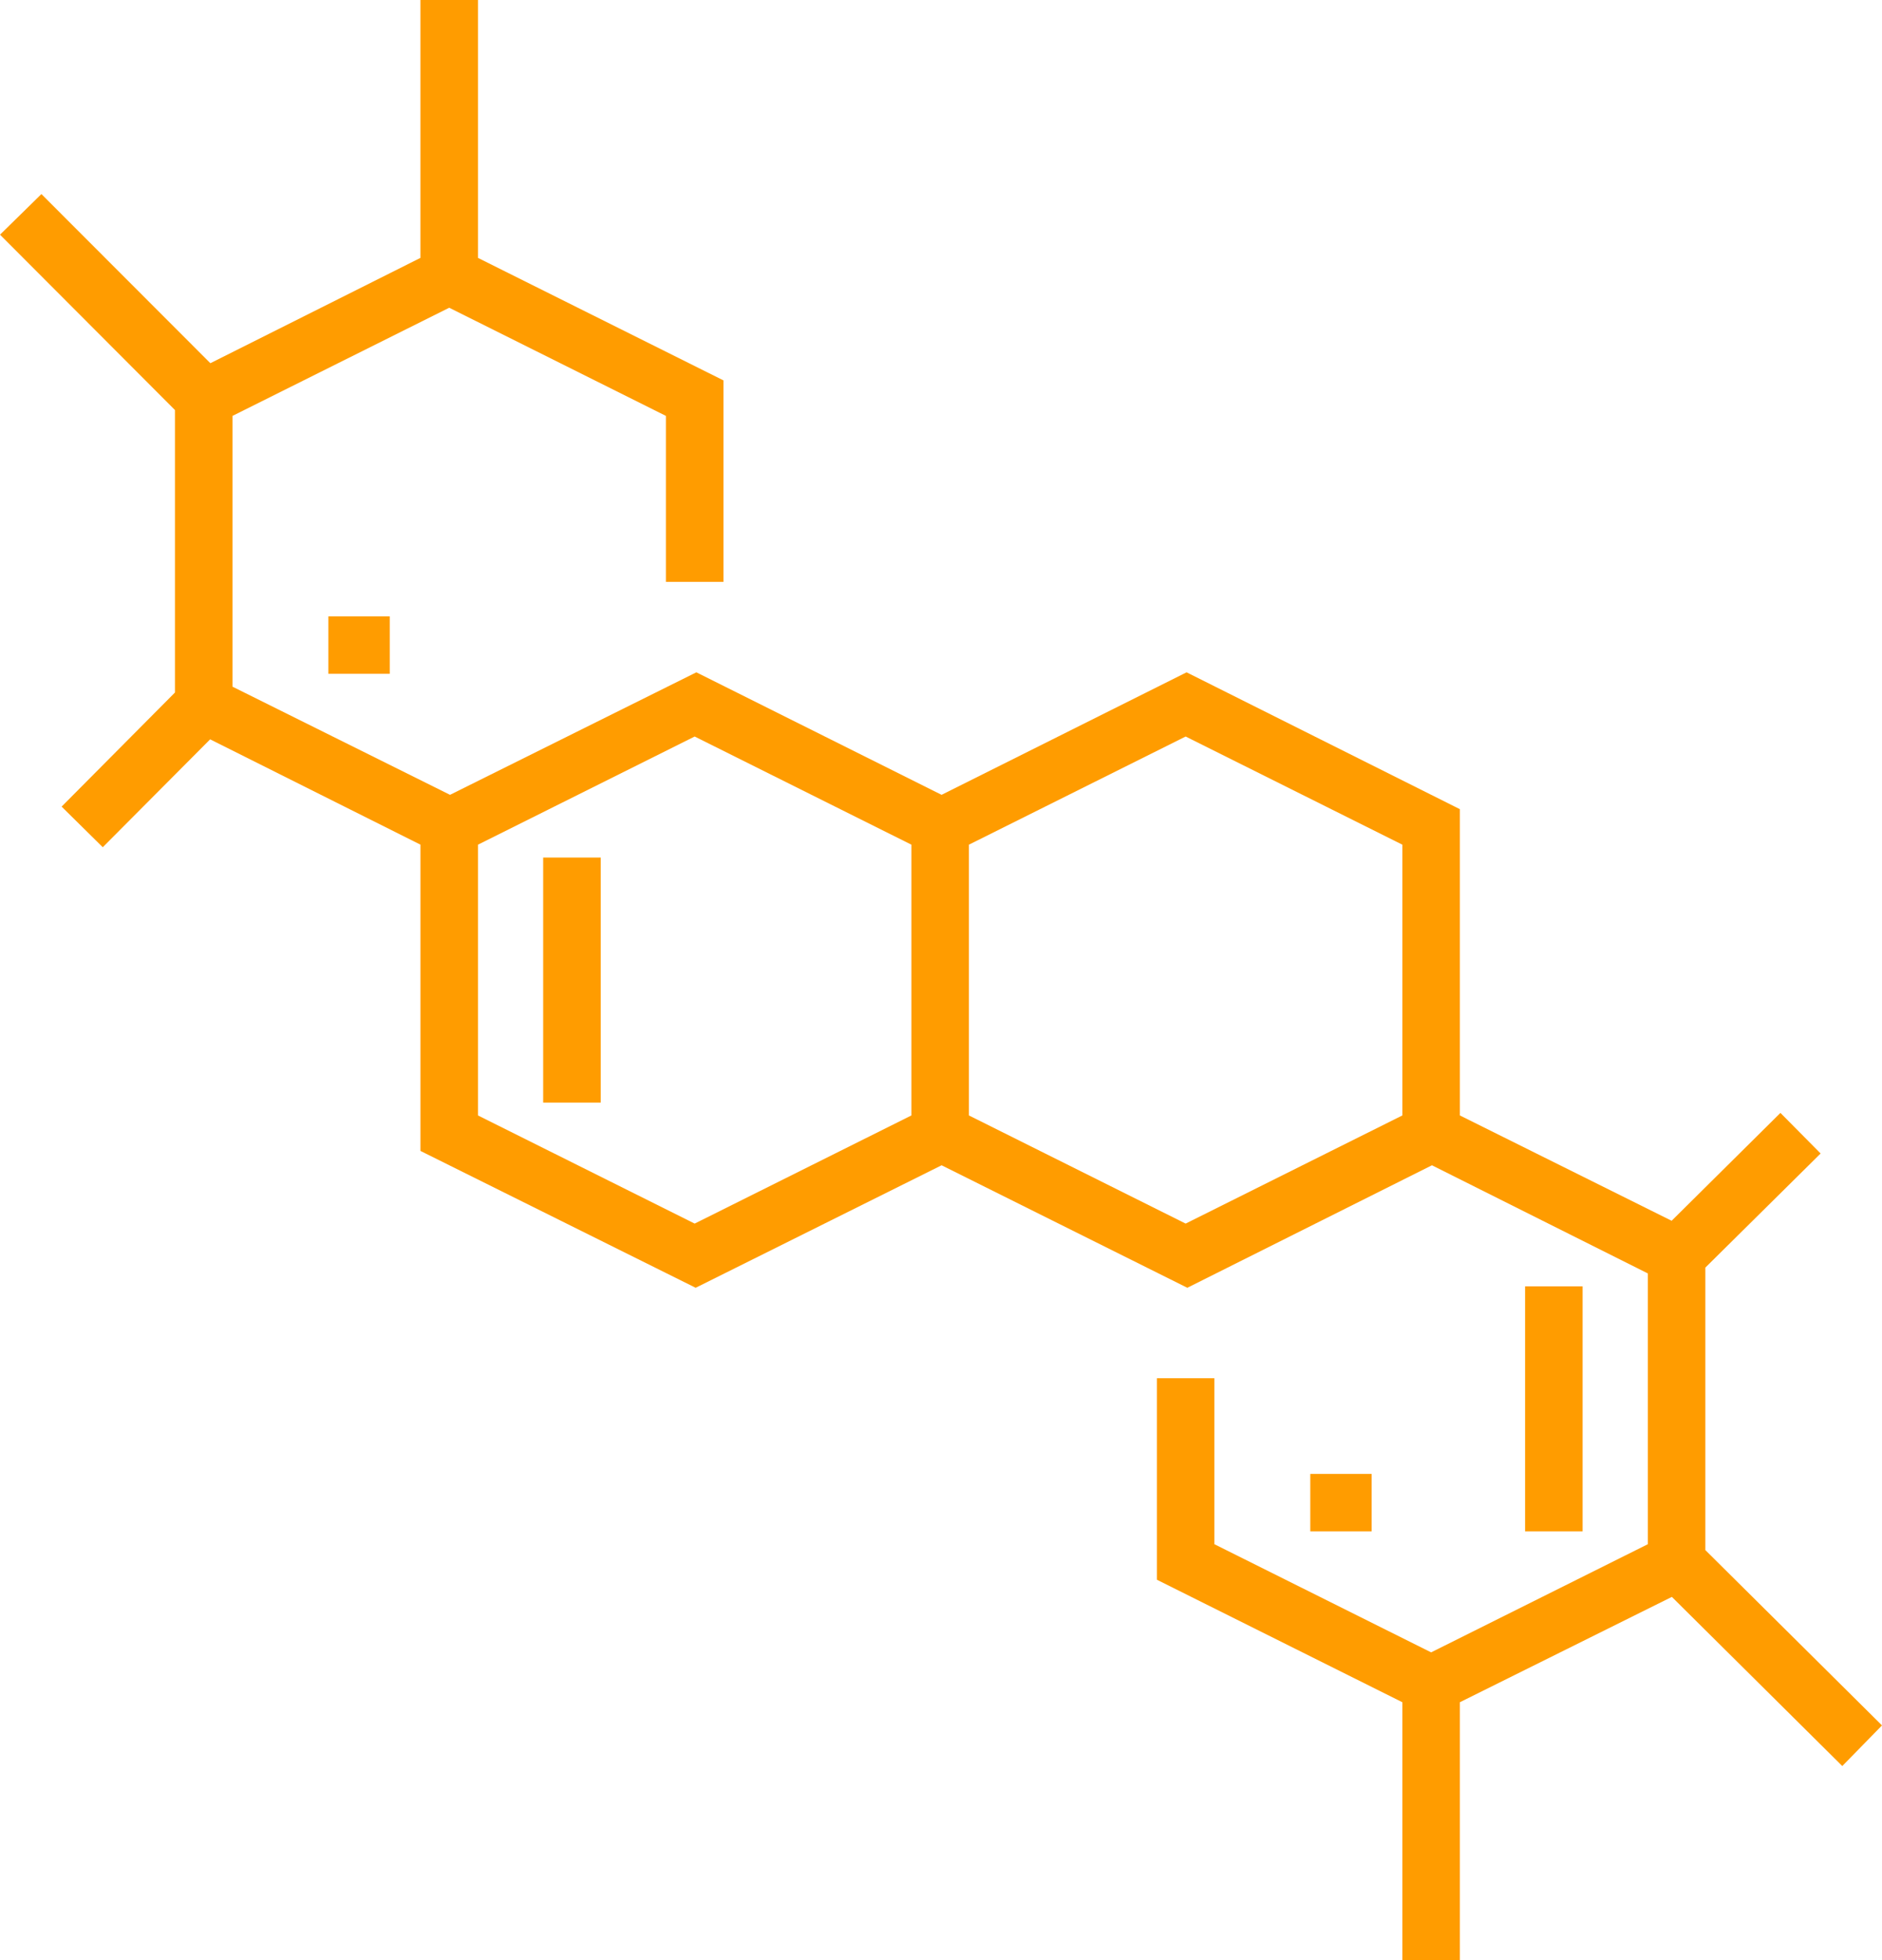 <svg 
 xmlns="http://www.w3.org/2000/svg"
 xmlns:xlink="http://www.w3.org/1999/xlink"
 width="96px" height="100px">
<path fill-rule="evenodd"  fill="rgb(255, 156, 0)"
 d="M77.794,78.125 L77.794,65.625 L80.728,65.625 L80.728,78.125 L77.794,78.125 ZM66.837,78.125 L66.837,75.195 L69.968,75.195 L69.968,78.125 L66.837,78.125 ZM19.881,31.445 L19.881,34.375 L16.751,34.375 L16.751,31.445 L19.881,31.445 ZM86.989,79.081 L96.000,88.026 L93.974,90.098 L85.281,81.469 L74.468,86.843 L74.468,100.000 L71.533,100.000 L71.533,86.843 L59.012,80.593 L59.012,70.312 L61.946,70.312 L61.946,78.781 L73.001,84.299 L84.055,78.781 L84.055,64.967 L73.043,59.449 L60.565,65.699 L48.031,59.449 L35.485,65.699 L21.447,58.717 L21.447,43.092 L10.719,37.719 L5.242,43.223 L3.143,41.151 L8.925,35.330 L8.925,20.919 L0.000,11.973 L2.112,9.901 L10.731,18.530 L21.446,13.157 L21.446,-0.000 L24.381,-0.000 L24.381,13.157 L36.903,19.407 L36.903,29.687 L33.968,29.687 L33.968,21.218 L22.914,15.700 L11.859,21.218 L11.859,35.032 L22.956,40.550 L35.521,34.300 L48.030,40.550 L60.528,34.300 L74.468,41.282 L74.468,56.907 L85.269,62.280 L90.819,56.777 L92.869,58.848 L86.989,64.669 L86.989,79.081 ZM46.490,43.093 L35.435,37.575 L24.381,43.093 L24.381,56.907 L35.435,62.424 L46.490,56.907 L46.490,43.093 ZM71.533,43.093 L60.479,37.575 L49.424,43.093 L49.424,56.907 L60.479,62.424 L71.533,56.907 L71.533,43.093 ZM27.707,43.750 L30.642,43.750 L30.642,56.250 L27.707,56.250 L27.707,43.750 Z"/>
</svg>